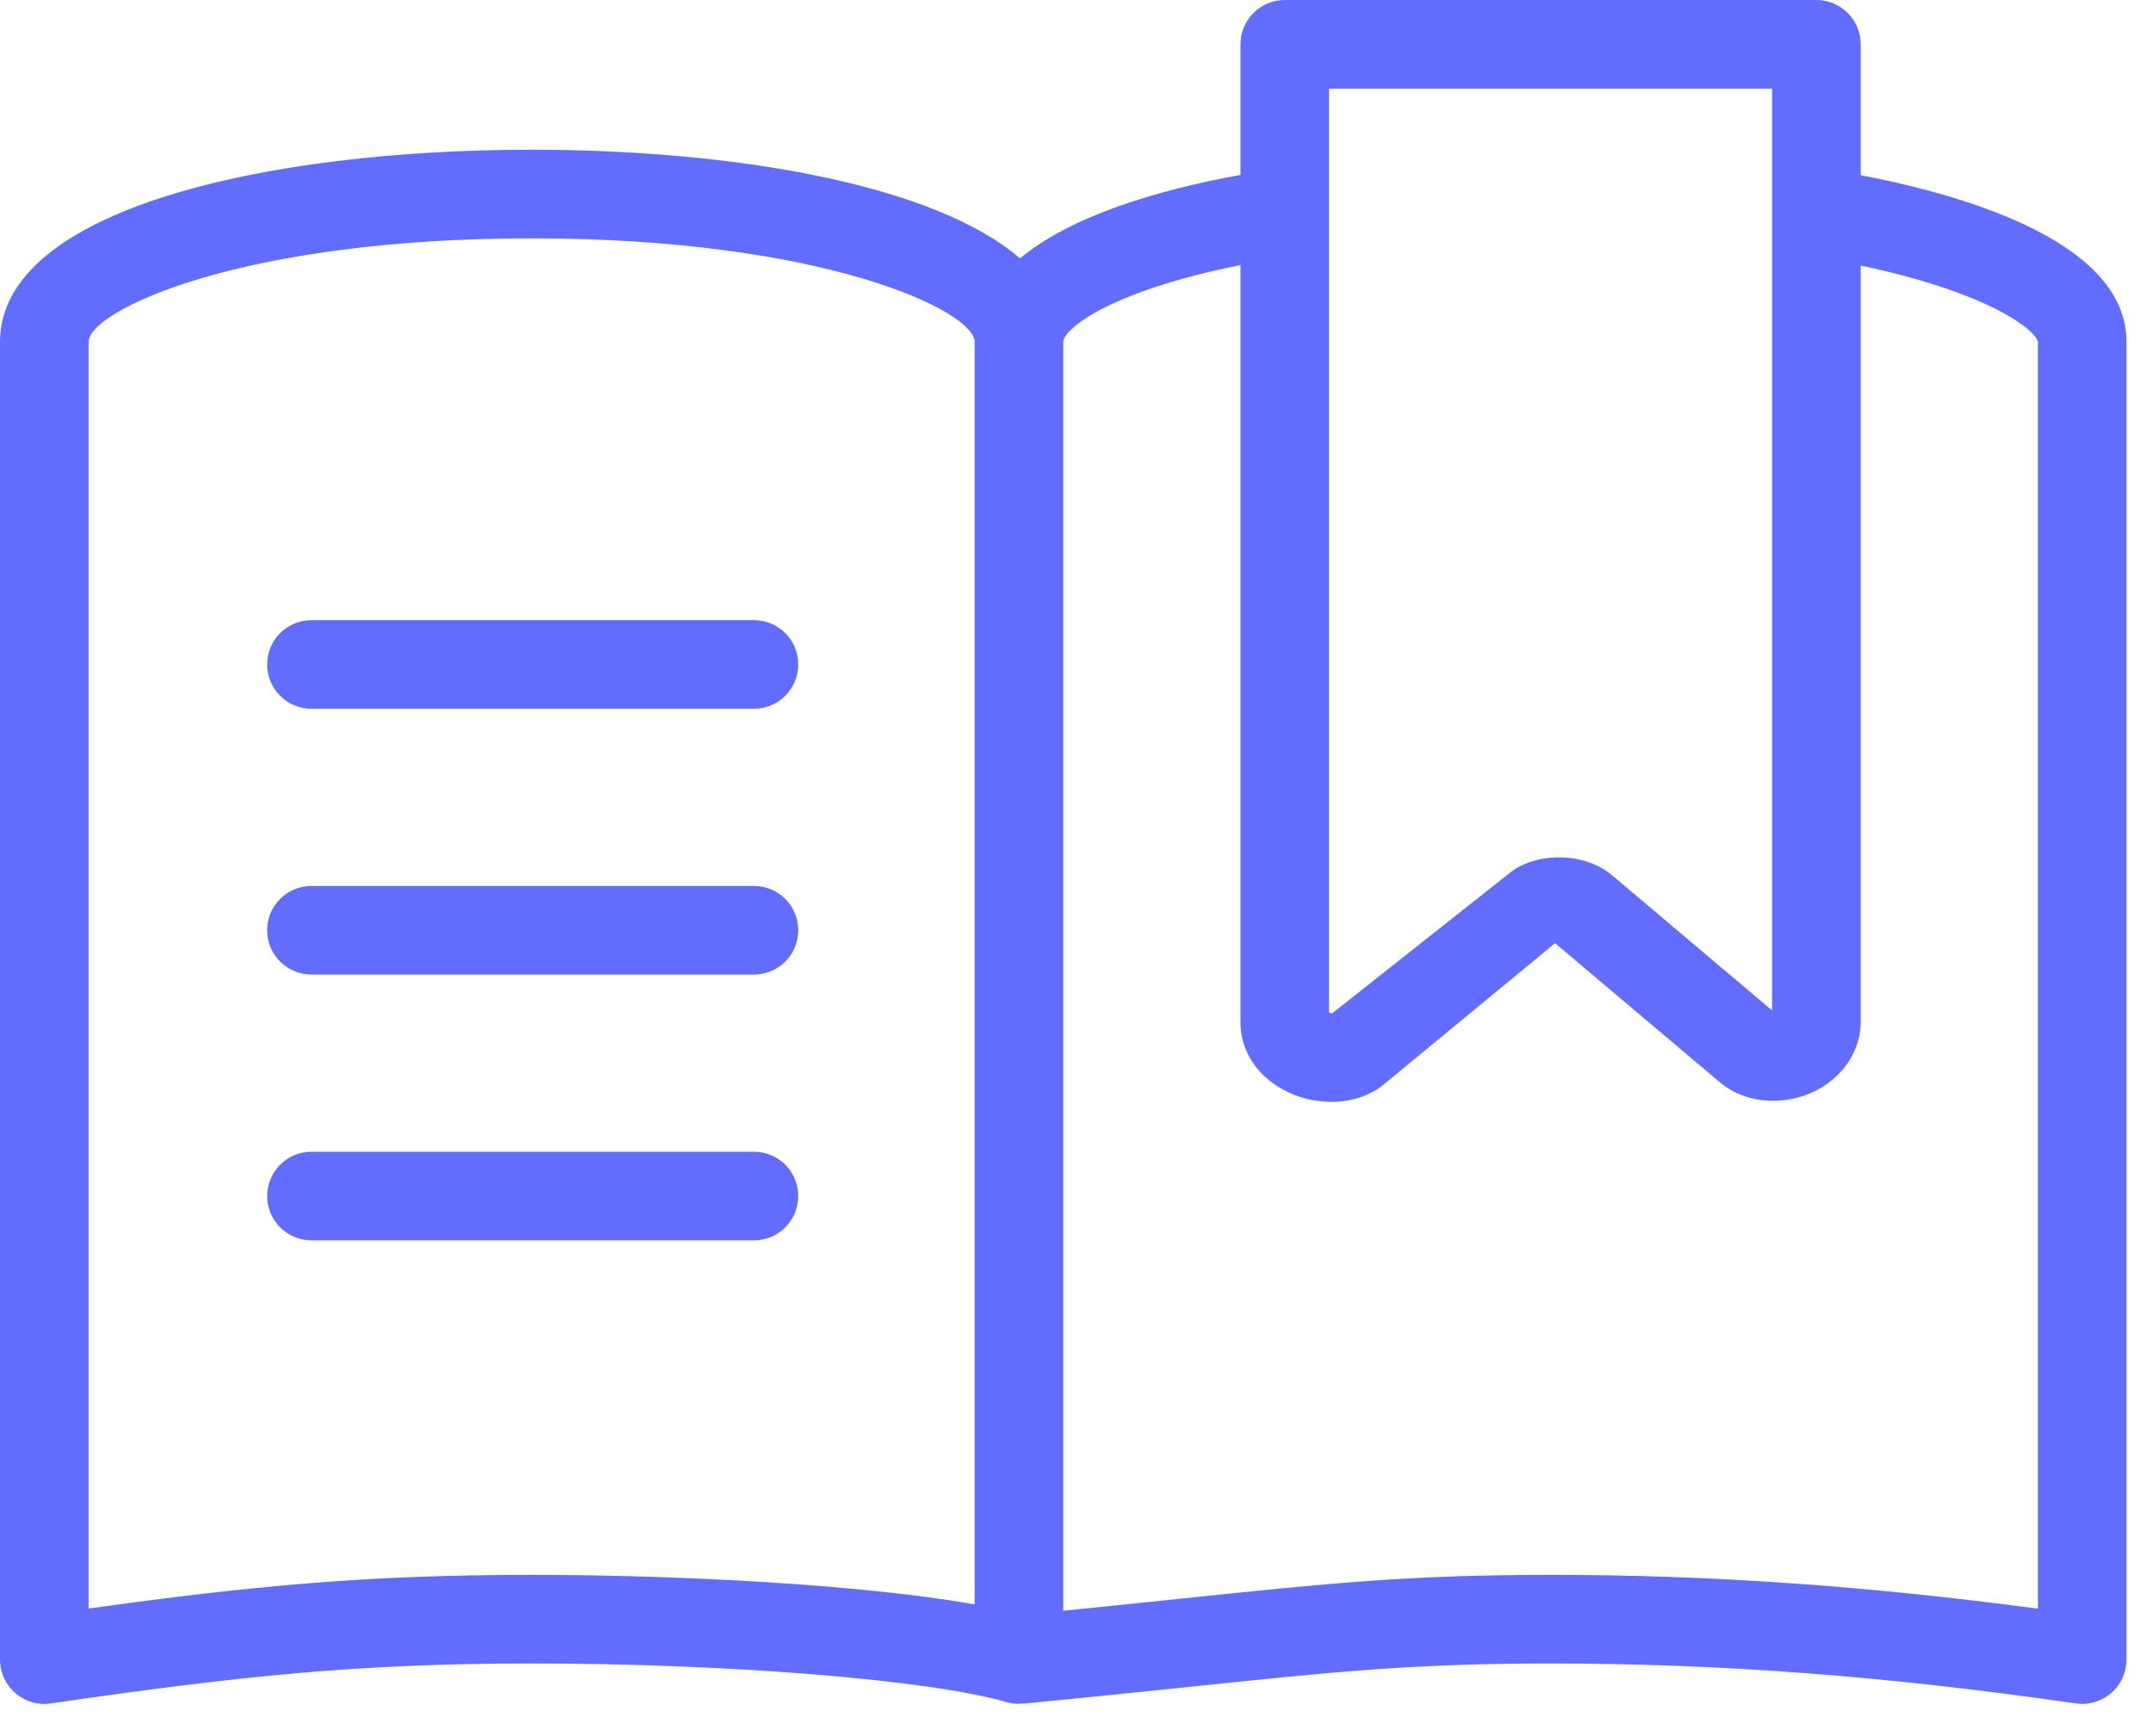 <?xml version="1.0" encoding="UTF-8"?>
<svg width="62px" height="50px" viewBox="0 0 62 50" version="1.1" xmlns="http://www.w3.org/2000/svg" xmlns:xlink="http://www.w3.org/1999/xlink">
    <title>Readers</title>
    <g id="Page-1" stroke="none" stroke-width="1" fill="none" fill-rule="evenodd">
        <g id="About-Page" transform="translate(-337, -1190)" fill="#626DFF">
            <g id="Group-20" transform="translate(337, 1190)">
                <path d="M21.711,17.861 L8.969,17.861 C8.264,17.861 7.693,18.432 7.693,19.137 C7.693,19.841 8.264,20.412 8.969,20.412 L21.711,20.412 C22.418,20.412 22.987,19.841 22.987,19.137 C22.987,18.432 22.418,17.861 21.711,17.861" id="Fill-23"></path>
                <path d="M21.711,25.516 L8.969,25.516 C8.264,25.516 7.693,26.087 7.693,26.791 C7.693,27.496 8.264,28.067 8.969,28.067 L21.711,28.067 C22.418,28.067 22.987,27.496 22.987,26.791 C22.987,26.087 22.418,25.516 21.711,25.516" id="Fill-24"></path>
                <path d="M21.711,33.17 L8.969,33.17 C8.264,33.17 7.693,33.742 7.693,34.446 C7.693,35.15 8.264,35.722 8.969,35.722 L21.711,35.722 C22.418,35.722 22.987,35.15 22.987,34.446 C22.987,33.742 22.418,33.17 21.711,33.17" id="Fill-25"></path>
                <path d="M58.686,46.331 C53.726,45.668 49.232,45.356 44.652,45.356 C40.583,45.356 38.25,45.599 34.015,46.04 C33.007,46.145 31.892,46.262 30.619,46.39 L30.619,9.849 C30.619,9.497 31.882,8.405 35.722,7.634 L35.722,29.453 C35.722,30.152 36.079,30.8 36.704,31.229 C37.174,31.555 37.755,31.734 38.342,31.734 C38.939,31.734 39.498,31.537 39.868,31.216 L44.782,27.164 L49.49,31.139 C49.906,31.504 50.462,31.703 51.054,31.703 C52.447,31.703 53.583,30.68 53.583,29.425 L53.583,7.647 C57.275,8.428 58.627,9.505 58.686,9.849 L58.686,46.331 L58.686,46.331 Z M2.552,46.326 L2.552,9.849 C2.552,8.956 6.892,6.864 15.307,6.864 C23.727,6.864 28.067,8.956 28.067,9.849 L28.067,46.206 C24.765,45.624 19.44,45.356 15.307,45.356 C10.604,45.356 7.257,45.67 2.552,46.326 L2.552,46.326 Z M38.273,2.552 L51.031,2.552 L51.031,29.101 L46.446,25.227 C45.619,24.508 44.175,24.536 43.427,25.179 L38.368,29.18 L38.342,29.182 C38.342,29.182 38.312,29.172 38.273,29.162 L38.273,2.552 L38.273,2.552 Z M53.583,5.044 L53.583,1.276 C53.583,0.572 53.011,0 52.307,0 L36.998,0 C36.293,0 35.722,0.572 35.722,1.276 L35.722,5.037 C33.305,5.478 30.836,6.223 29.374,7.443 C26.899,5.297 21.086,4.312 15.307,4.312 C7.688,4.312 0,6.022 0,9.849 L0,47.796 C0,48.166 0.161,48.518 0.441,48.76 C0.72,49.003 1.095,49.117 1.459,49.059 C6.843,48.278 10.288,47.908 15.307,47.908 C21.007,47.908 26.761,48.378 28.988,49.021 C29.106,49.056 29.226,49.072 29.343,49.072 C29.358,49.072 29.371,49.056 29.389,49.056 C29.414,49.056 29.44,49.066 29.465,49.066 C31.351,48.883 32.915,48.719 34.28,48.579 C38.429,48.145 40.715,47.908 44.652,47.908 C49.551,47.908 54.358,48.273 59.778,49.059 C59.839,49.066 59.9,49.072 59.962,49.072 C60.268,49.072 60.564,48.962 60.796,48.76 C61.077,48.518 61.237,48.166 61.237,47.796 L61.237,9.849 C61.237,7.042 56.841,5.675 53.583,5.044 L53.583,5.044 Z" id="Fill-26"></path>
            </g>
        </g>
    </g>
</svg>
